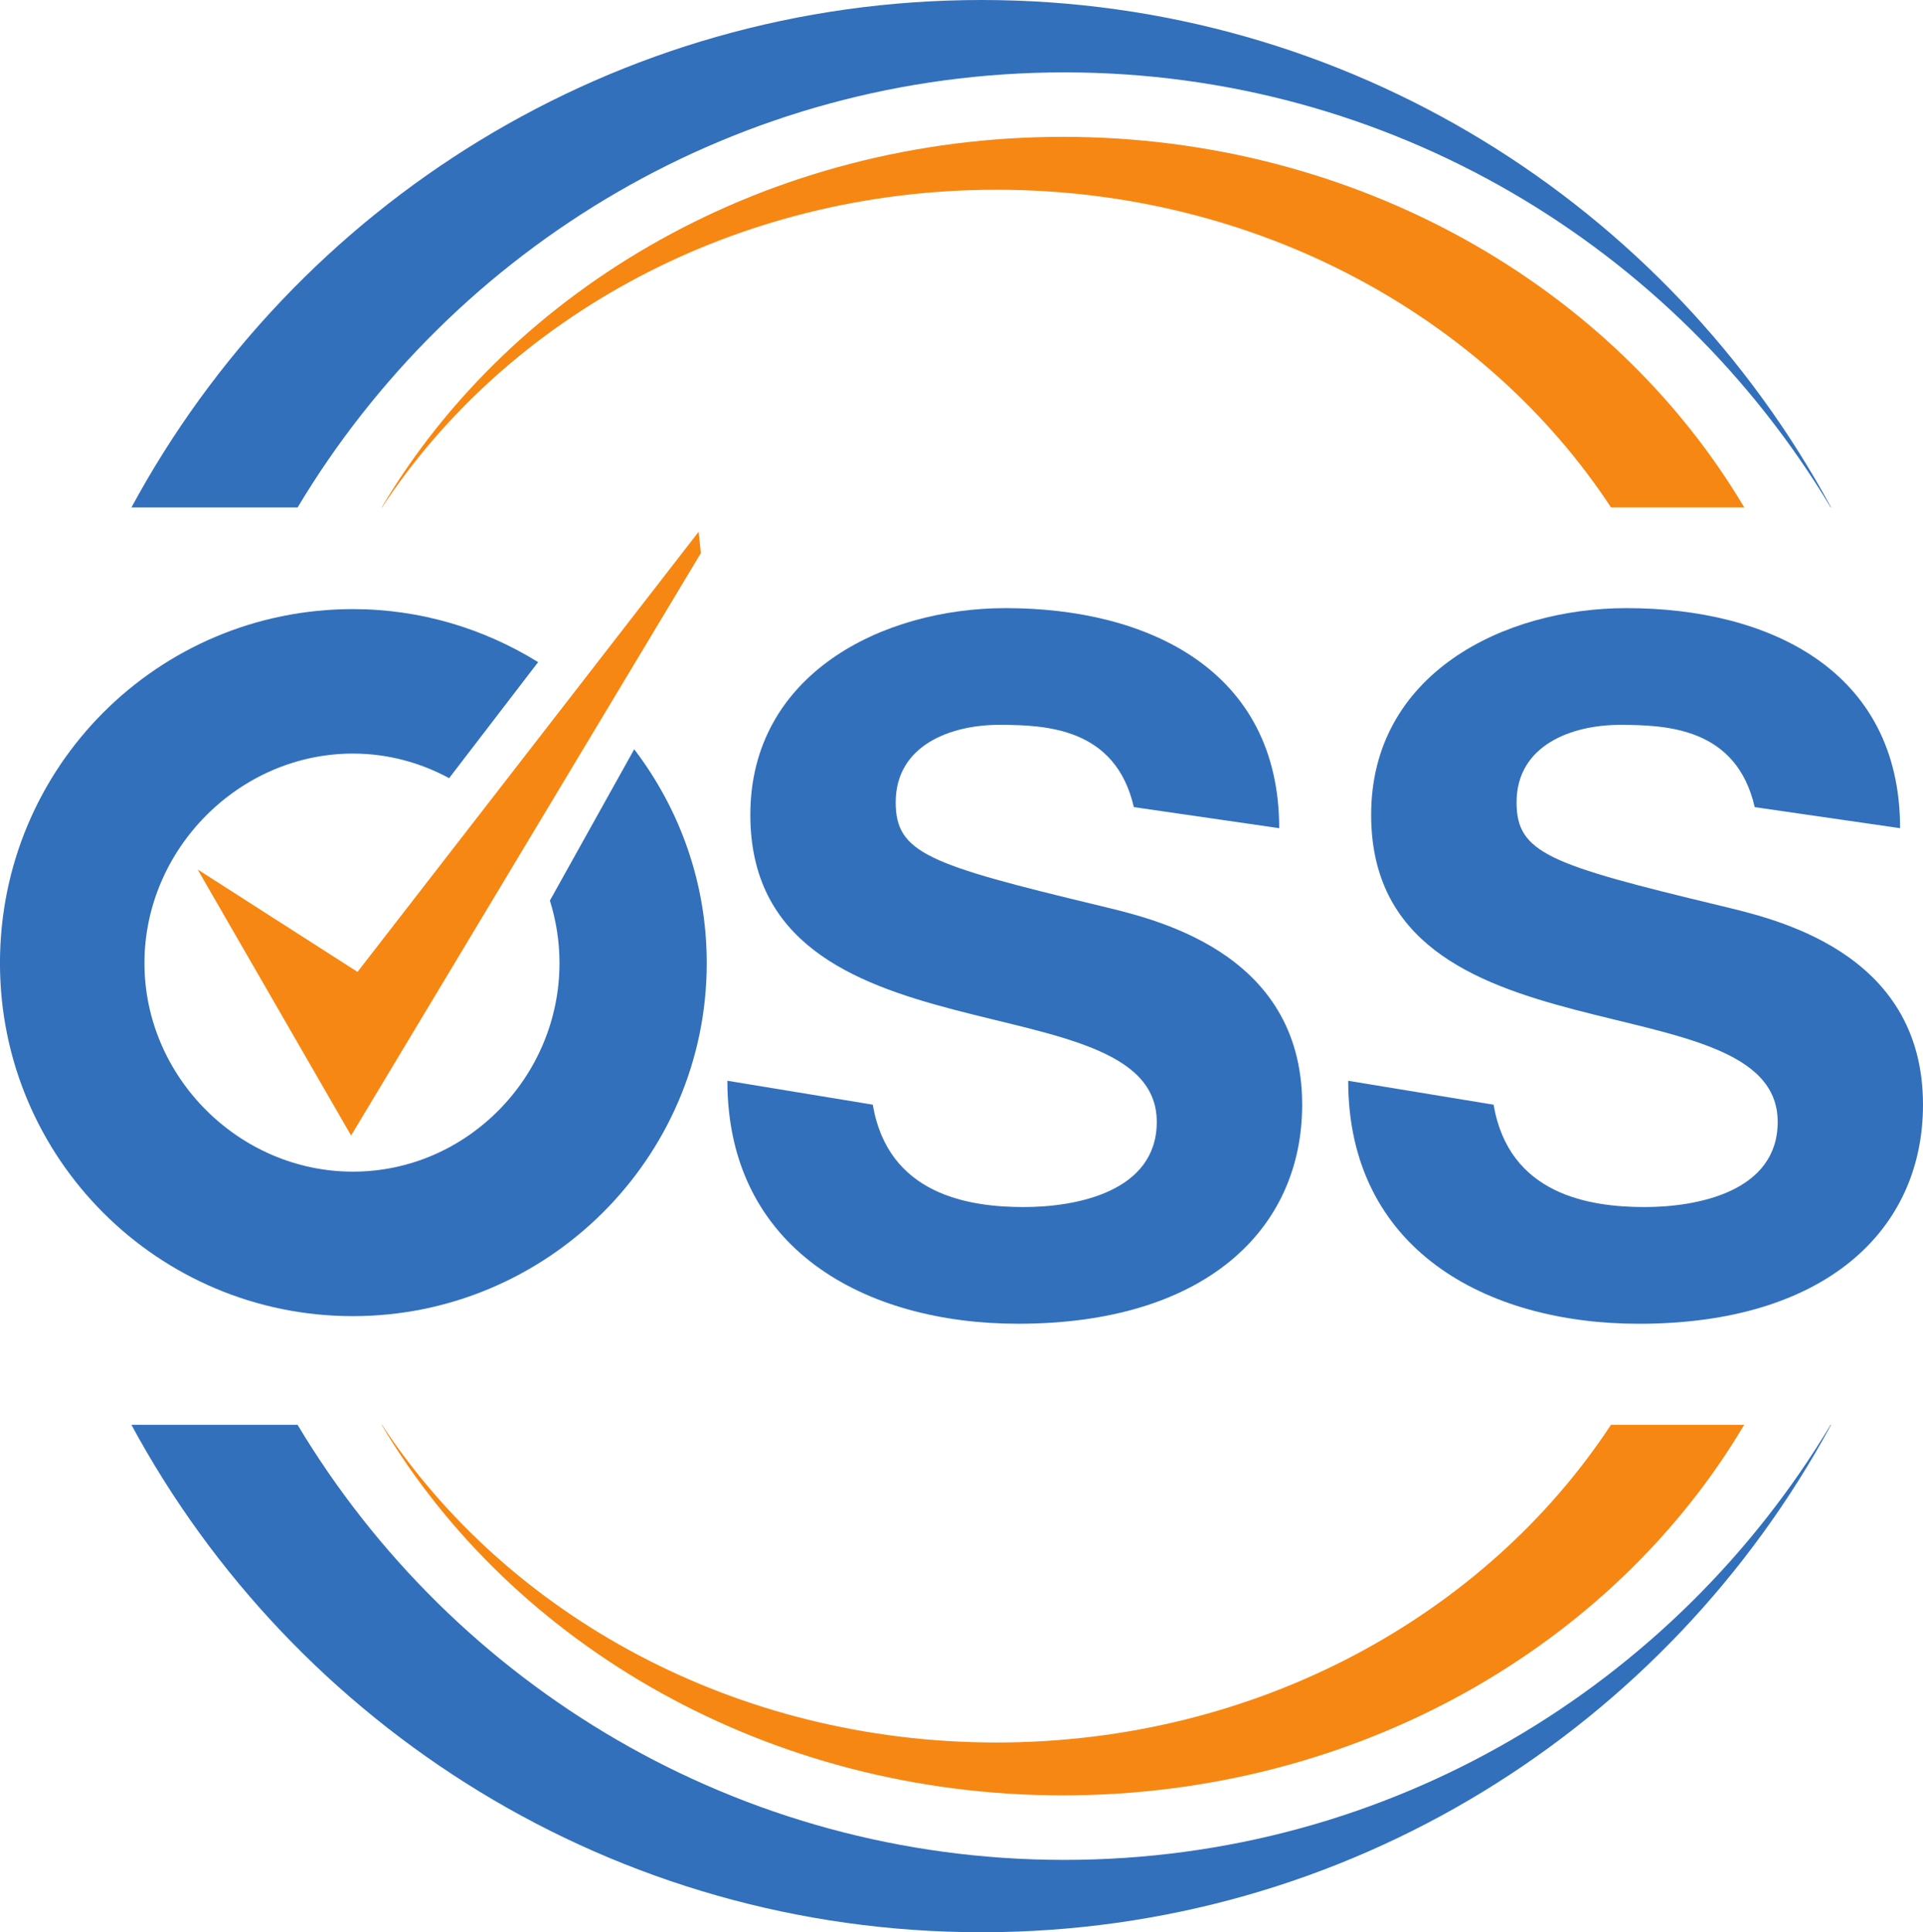 <?xml version="1.0" encoding="UTF-8" standalone="no"?>
<!-- Created with Inkscape (http://www.inkscape.org/) -->

<svg
   xmlns:dc="http://purl.org/dc/elements/1.1/"
   xmlns:cc="http://creativecommons.org/ns#"
   xmlns:rdf="http://www.w3.org/1999/02/22-rdf-syntax-ns#"
   xmlns:svg="http://www.w3.org/2000/svg"
   xmlns="http://www.w3.org/2000/svg"
   xmlns:sodipodi="http://sodipodi.sourceforge.net/DTD/sodipodi-0.dtd"
   xmlns:inkscape="http://www.inkscape.org/namespaces/inkscape"
   width="64.712mm"
   height="65.005mm"
   viewBox="0 0 64.712 65.005"
   version="1.1"
   id="svg80"
   inkscape:export-filename="/tmp/crossminer-logo-w.svg.png"
   inkscape:export-xdpi="78"
   inkscape:export-ydpi="78"
   inkscape:version="0.92.1 r15371"
   sodipodi:docname="crossminer-logo-w.svg">
  <defs
     id="defs74" />
  <sodipodi:namedview
     id="base"
     pagecolor="#ffffff"
     bordercolor="#666666"
     borderopacity="1.0"
     inkscape:pageopacity="0.0"
     inkscape:pageshadow="2"
     inkscape:zoom="3.2521101"
     inkscape:cx="122.28999"
     inkscape:cy="122.84332"
     inkscape:document-units="mm"
     inkscape:current-layer="layer1"
     showgrid="false"
     inkscape:window-width="1920"
     inkscape:window-height="1016"
     inkscape:window-x="0"
     inkscape:window-y="27"
     inkscape:window-maximized="1"
     fit-margin-top="0"
     fit-margin-left="0"
     fit-margin-right="0"
     fit-margin-bottom="0" />
  <g
     inkscape:label="Capa 1"
     inkscape:groupmode="layer"
     id="layer1"
     transform="translate(-65.162,-103.48)">
    <path
       inkscape:connector-curvature="0"
       id="path32"
       style="display:inline;fill:#3270bb;fill-opacity:1;fill-rule:nonzero;stroke:none;stroke-width:0.035"
       d="m 94.532,140.645 c 0.515,3.025 3.217,3.443 5.085,3.443 1.77,0 4.472,-0.516 4.472,-2.865 0,-4.892 -13.677,-1.738 -13.677,-10.332 0,-4.731 4.441,-6.952 8.594,-6.952 4.795,0 9.203,2.093 9.203,7.403 L 103.317,130.633 c -0.612,-2.672 -2.96,-2.767 -4.538,-2.767 -1.609,0 -3.475,0.676 -3.475,2.606 0,1.706 1.094,2.093 6.856,3.477 1.706,0.418 6.822,1.48 6.822,6.695 0,4.215 -3.282,7.37 -9.558,7.37 -5.149,0 -9.785,-2.511 -9.785,-8.175 l 4.894,0.805" />
    <path
       inkscape:connector-curvature="0"
       id="path34"
       style="display:inline;fill:#3270bb;fill-opacity:1;fill-rule:nonzero;stroke:none;stroke-width:0.035"
       d="m 115.424,140.645 c 0.515,3.025 3.218,3.443 5.084,3.443 1.772,0 4.476,-0.516 4.476,-2.865 0,-4.892 -13.681,-1.738 -13.681,-10.332 0,-4.731 4.443,-6.952 8.594,-6.952 4.797,0 9.206,2.093 9.206,7.403 l -4.892,-0.708 c -0.612,-2.672 -2.962,-2.767 -4.539,-2.767 -1.609,0 -3.475,0.676 -3.475,2.606 0,1.706 1.094,2.093 6.855,3.477 1.705,0.418 6.822,1.48 6.822,6.695 0,4.215 -3.282,7.37 -9.559,7.37 -5.149,0 -9.784,-2.511 -9.784,-8.175 l 4.893,0.805" />
    <path
       inkscape:connector-curvature="0"
       id="path36"
       style="display:inline;fill:#3270bb;fill-opacity:1;fill-rule:nonzero;stroke:none;stroke-width:0.035"
       d="m 83.667,133.778 c 0.208,0.667 0.323,1.373 0.323,2.102 0,3.831 -3.121,7.017 -6.951,7.017 -3.829,0 -7.016,-3.187 -7.016,-7.017 0,-3.83 3.187,-7.048 7.016,-7.048 1.168,0 2.268,0.303 3.237,0.827 l 2.995,-3.904 c -1.819,-1.124 -3.951,-1.783 -6.233,-1.783 -6.565,0 -11.877,5.31 -11.877,11.908 0,6.566 5.312,11.878 11.877,11.878 6.534,0 11.907,-5.312 11.907,-11.878 0,-2.711 -0.918,-5.196 -2.441,-7.193 l -2.838,5.092" />
    <path
       inkscape:connector-curvature="0"
       id="path38"
       style="display:inline;fill:#3270bb;fill-opacity:1;fill-rule:nonzero;stroke:none;stroke-width:0.035"
       d="m 75.177,120.552 c 5.251,-8.768 14.84,-14.637 25.801,-14.637 10.961,0 20.538,5.873 25.79,14.637 h 0.013 c -5.492,-10.162 -16.228,-17.072 -28.59,-17.072 -12.364,0 -23.114,6.907 -28.606,17.072 h 5.592" />
    <path
       inkscape:connector-curvature="0"
       id="path40"
       style="display:inline;fill:#3270bb;fill-opacity:1;fill-rule:nonzero;stroke:none;stroke-width:0.035"
       d="m 75.175,151.413 c 5.251,8.766 14.84,14.638 25.801,14.638 10.961,0 20.538,-5.875 25.79,-14.638 h 0.015 c -5.493,10.161 -16.23,17.072 -28.591,17.072 -12.364,0 -23.115,-6.907 -28.606,-17.072 h 5.592" />
    <path
       inkscape:connector-curvature="0"
       id="path42"
       style="display:inline;fill:#f68712;fill-opacity:1;fill-rule:nonzero;stroke:none;stroke-width:0.035"
       d="m 88.672,121.37 -11.479,14.807 -5.38,-3.446 5.164,8.951 11.77,-19.593 -0.075,-0.718" />
    <path
       inkscape:connector-curvature="0"
       id="path44"
       style="display:inline;fill:#f68712;fill-opacity:1;fill-rule:nonzero;stroke:none;stroke-width:0.035"
       d="m 119.376,120.552 c -4.21,-6.403 -11.896,-10.689 -20.684,-10.689 -8.787,0 -16.465,4.289 -20.675,10.689 h -0.012 c 4.404,-7.421 13.012,-12.468 22.921,-12.468 9.912,0 18.53,5.044 22.933,12.468 h -4.482" />
    <path
       inkscape:connector-curvature="0"
       id="path46"
       style="display:inline;fill:#f68712;fill-opacity:1;fill-rule:nonzero;stroke:none;stroke-width:0.035"
       d="m 119.374,151.413 c -4.21,6.402 -11.896,10.689 -20.684,10.689 -8.787,0 -16.464,-4.29 -20.675,-10.689 h -0.012 c 4.404,7.42 13.011,12.467 22.921,12.467 9.913,0 18.531,-5.043 22.933,-12.467 h -4.482" />
  </g>
</svg>
